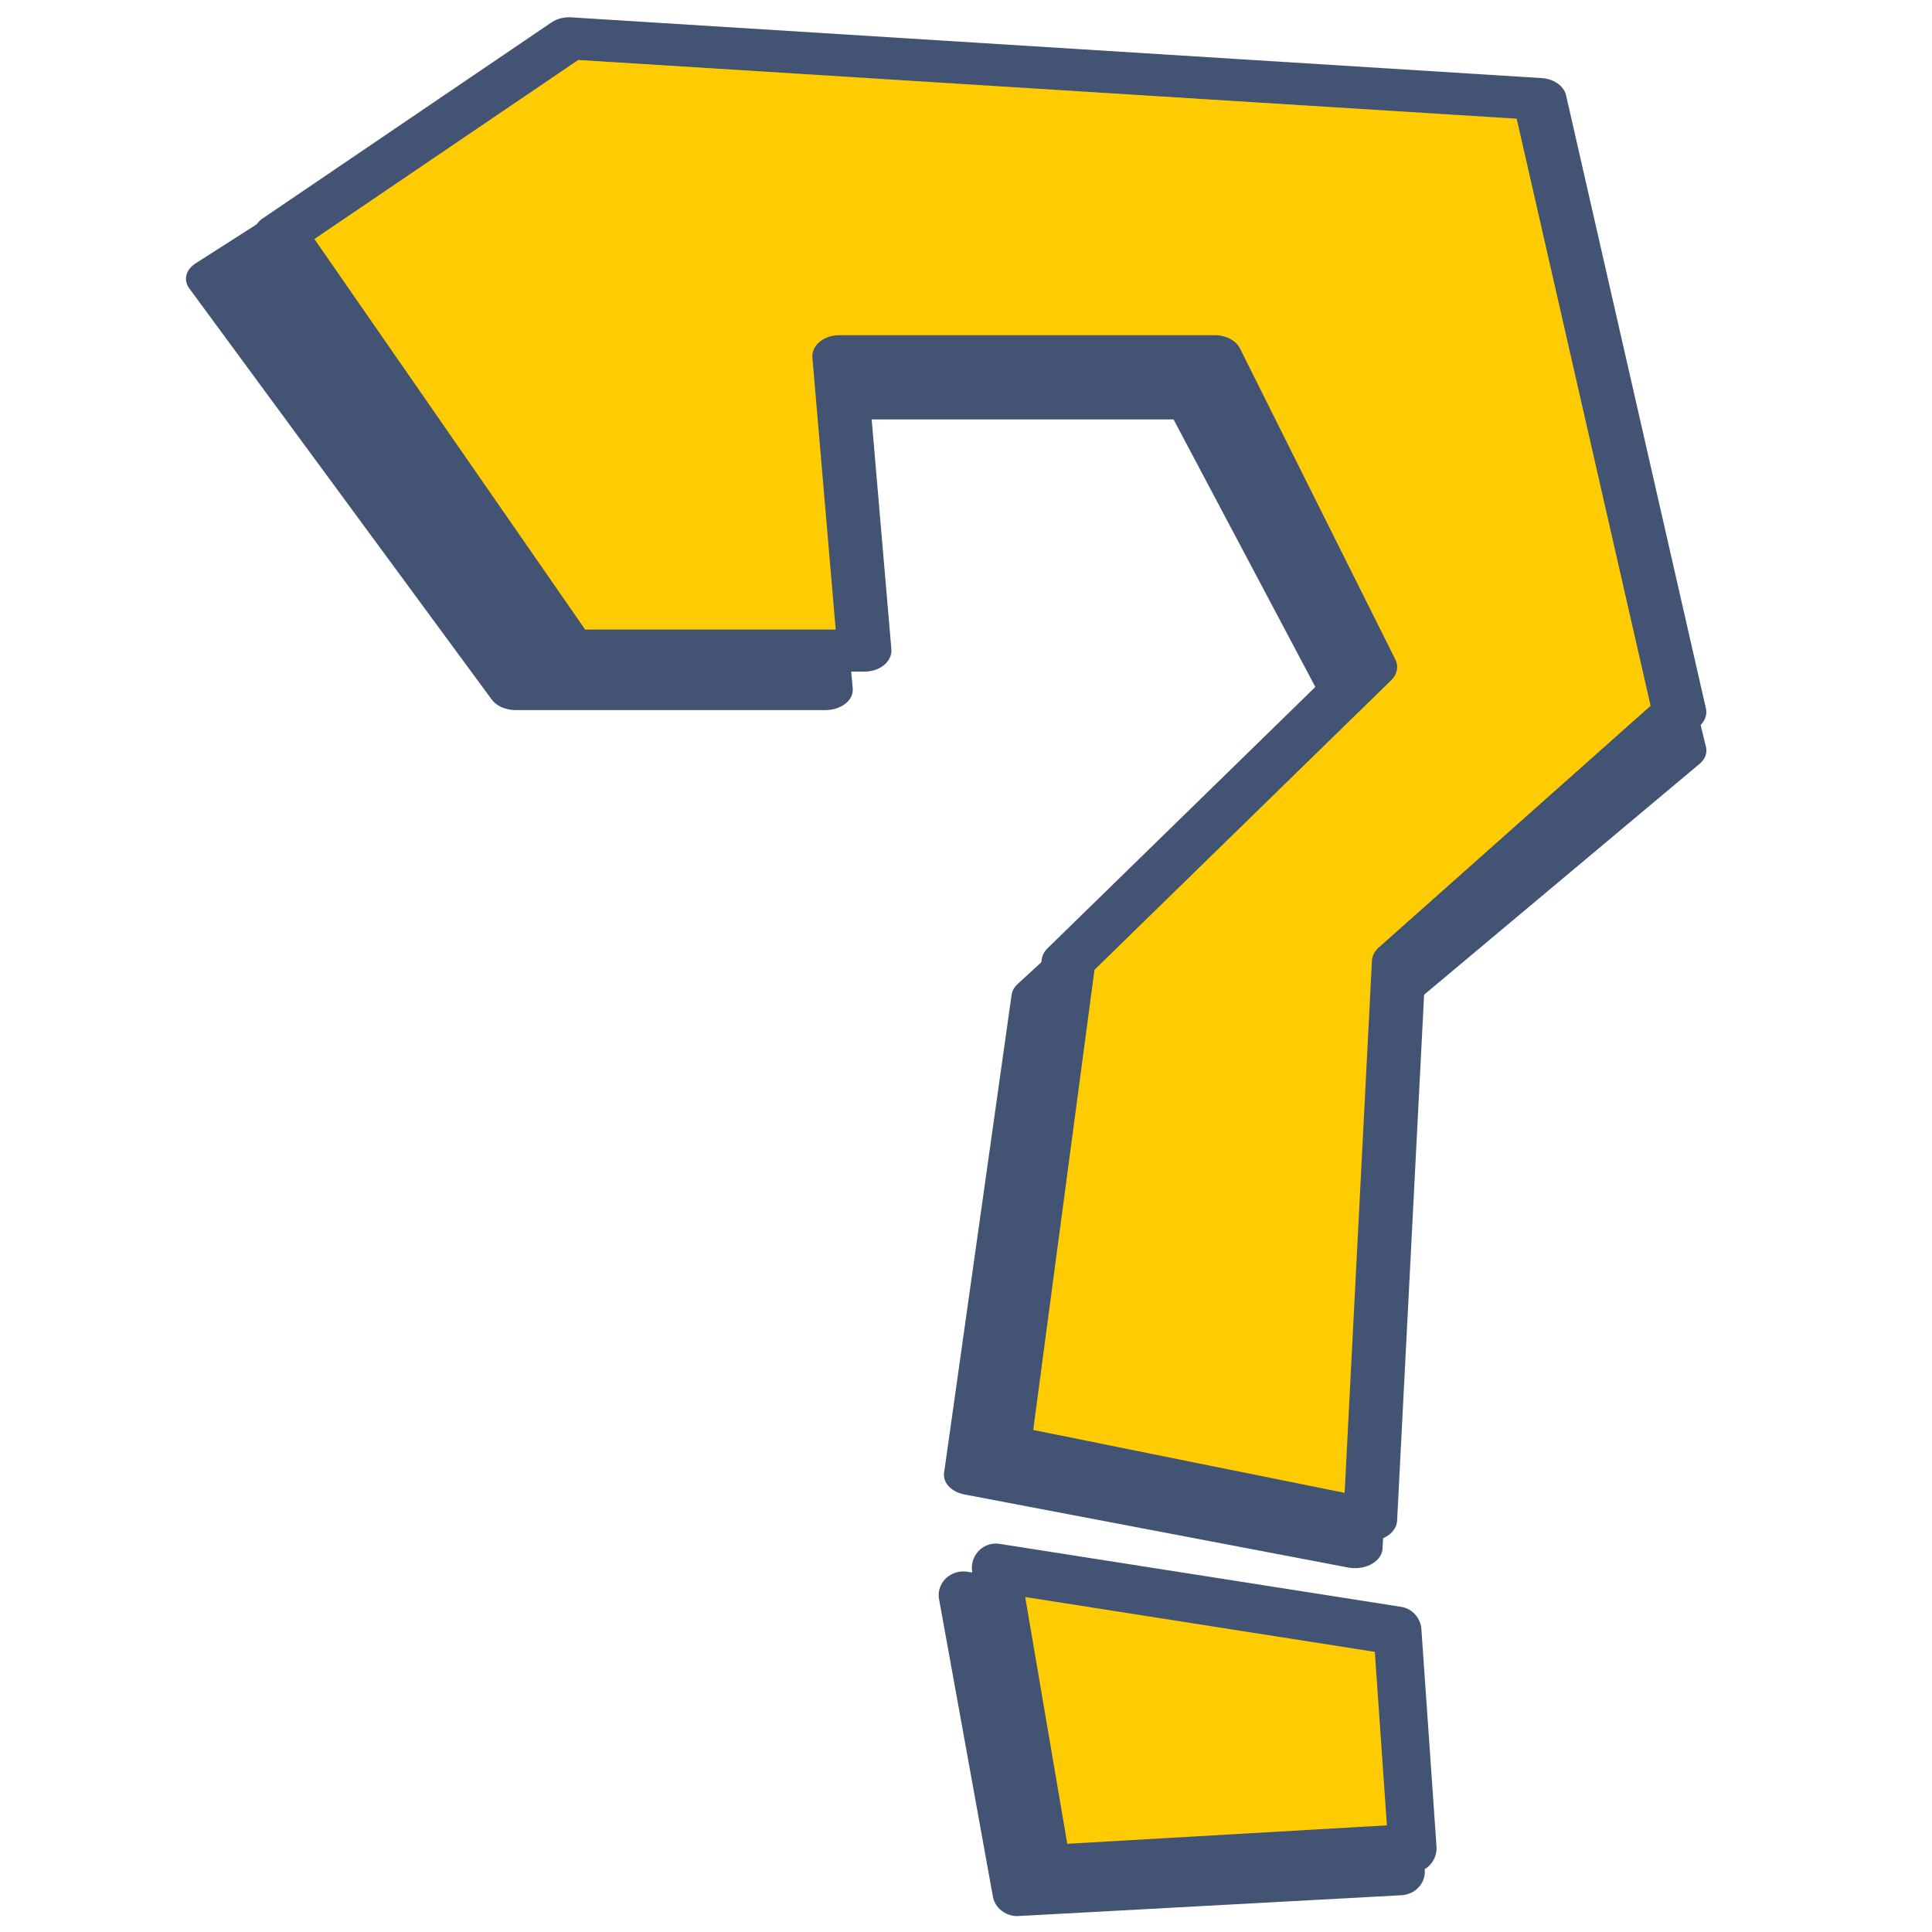 <?xml version="1.0" encoding="UTF-8" standalone="no"?>
<!DOCTYPE svg PUBLIC "-//W3C//DTD SVG 1.1//EN" "http://www.w3.org/Graphics/SVG/1.1/DTD/svg11.dtd">
<svg width="100%" height="100%" viewBox="0 0 500 500" version="1.1" xmlns="http://www.w3.org/2000/svg" xmlns:xlink="http://www.w3.org/1999/xlink" xml:space="preserve" xmlns:serif="http://www.serif.com/" style="fill-rule:evenodd;clip-rule:evenodd;stroke-linecap:round;stroke-linejoin:round;stroke-miterlimit:1.5;">
    <g transform="matrix(0.97,0,0,0.981,-20.559,3.556)">
        <g transform="matrix(1.279,0,0,0.93,-32.685,8.985)">
            <path d="M86.658,65.518L149.739,182.13L214.282,182.13L208.771,99.684L290.858,99.684L324.786,186.737L258.862,269.197L244.775,404.823L324.786,425.534L331.047,269.197L392.347,199.341L361.793,27.663L149.739,10.652L86.658,65.518Z" style="fill:rgb(66,83,115);stroke:rgb(66,83,115);stroke-width:11.48px;"/>
        </g>
        <g transform="matrix(1.048,0,0,0.987,16.235,12.495)">
            <path d="M250,409.992L357.139,426.608L361.173,483.951L263.709,489.512L250,409.992Z" style="fill:rgb(66,83,115);stroke:rgb(66,83,115);stroke-width:12.59px;"/>
        </g>
    </g>
    <g transform="matrix(0.97,0,0,0.981,15.229,3.556)">
        <g transform="matrix(1.221,0,0,0.942,-46.689,-3.556)">
            <path d="M86.658,65.518L149.739,182.13L214.282,182.13L208.771,99.684L290.858,99.684L324.786,186.737L258.862,269.197L244.775,404.823L324.786,425.534L331.047,269.197L392.347,199.341L361.793,27.663L149.739,10.652L86.658,65.518Z" style="fill:rgb(255,204,3);stroke:rgb(66,83,115);stroke-width:11.77px;"/>
        </g>
        <path d="M250,409.992L357.139,426.608L361.173,483.951L263.709,489.512L250,409.992Z" style="fill:rgb(255,204,3);stroke:rgb(66,83,115);stroke-width:12.81px;"/>
    </g>
</svg>
